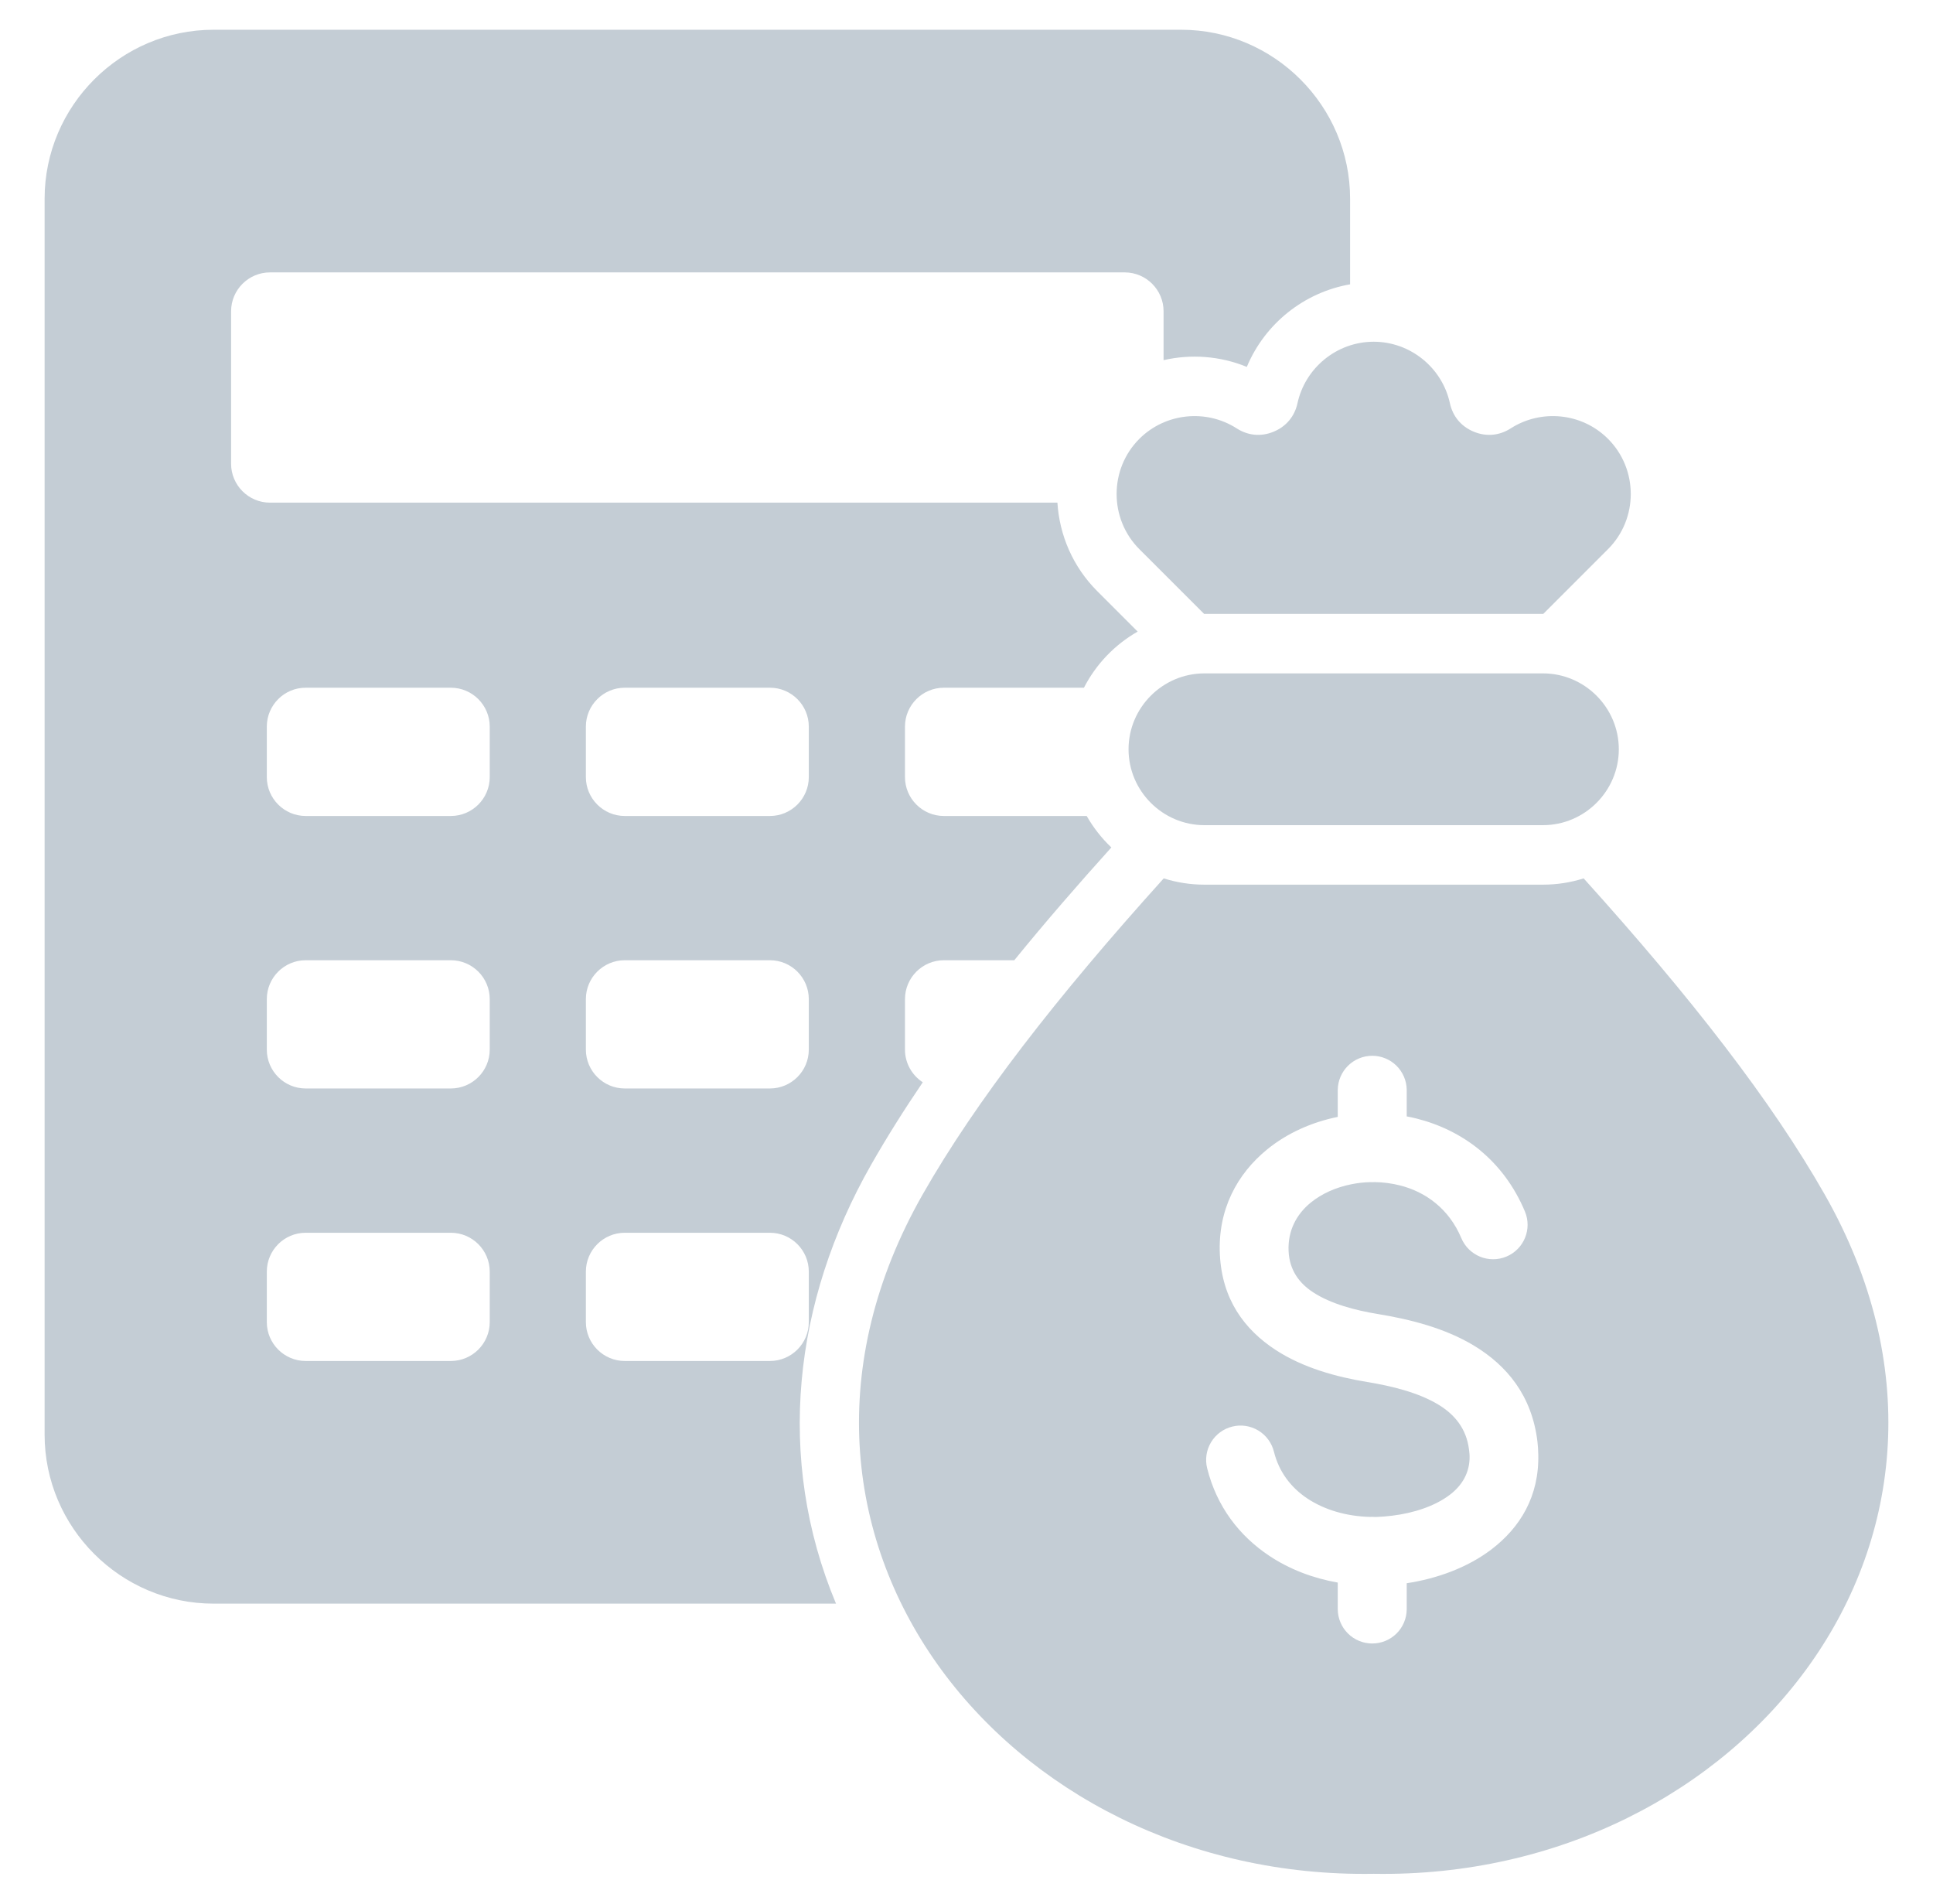 <svg width="65" height="64" viewBox="0 0 65 64" fill="none" xmlns="http://www.w3.org/2000/svg">
<path fill-rule="evenodd" clip-rule="evenodd" d="M53.253 29.531C56.876 33.546 59.577 37.029 61.355 40.152C67.869 51.589 58.603 63.206 46.192 62.997C33.782 63.206 24.515 51.589 31.029 40.152C32.808 37.029 35.509 33.546 39.132 29.531C39.575 29.671 40.036 29.742 40.501 29.742H51.884C52.361 29.742 52.821 29.668 53.253 29.531ZM7.183 1C4.057 1 1.5 3.558 1.5 6.683V48.231C1.5 51.356 4.057 53.914 7.183 53.914H28.112C26.066 49.026 26.685 43.738 29.291 39.162C29.824 38.227 30.408 37.301 31.03 36.386C30.67 36.153 30.431 35.747 30.431 35.288V33.59C30.431 32.87 31.018 32.283 31.738 32.283H34.107C35.166 30.981 36.268 29.714 37.371 28.491C37.044 28.181 36.765 27.824 36.542 27.433H31.738C31.018 27.433 30.431 26.846 30.431 26.126V24.427C30.431 23.708 31.018 23.121 31.738 23.121H36.449C36.856 22.33 37.483 21.674 38.256 21.234L36.898 19.876C36.072 19.05 35.625 17.984 35.557 16.899H9.078C8.358 16.899 7.771 16.312 7.771 15.592V10.464C7.771 9.745 8.358 9.158 9.078 9.158H37.821C38.541 9.158 39.127 9.745 39.127 10.464V12.108C40.05 11.897 41.03 11.967 41.926 12.335C42.532 10.884 43.847 9.83 45.399 9.559V6.683C45.399 3.558 42.841 1 39.715 1H7.183ZM40.501 27.742C39.097 27.742 37.949 26.594 37.949 25.191C37.949 23.787 39.097 22.639 40.501 22.639H51.884C53.287 22.639 54.435 23.787 54.435 25.191C54.435 26.594 53.287 27.742 51.884 27.742H40.501ZM10.278 23.121H15.161C15.881 23.121 16.468 23.708 16.468 24.427V26.126C16.468 26.846 15.881 27.433 15.161 27.433H10.278C9.558 27.433 8.972 26.846 8.972 26.126V24.427C8.972 23.708 9.558 23.121 10.278 23.121ZM21.008 41.445C20.288 41.445 19.701 42.032 19.701 42.751V44.45C19.701 45.169 20.288 45.756 21.008 45.756H25.891C26.61 45.756 27.197 45.169 27.197 44.45V42.751C27.197 42.032 26.61 41.445 25.891 41.445H21.008ZM10.278 41.445H15.161C15.881 41.445 16.468 42.032 16.468 42.751V44.45C16.468 45.169 15.881 45.756 15.161 45.756H10.278C9.558 45.756 8.972 45.169 8.972 44.45V42.751C8.972 42.032 9.558 41.445 10.278 41.445ZM21.008 32.283C20.288 32.283 19.701 32.87 19.701 33.589V35.288C19.701 36.008 20.288 36.594 21.008 36.594H25.891C26.61 36.594 27.197 36.008 27.197 35.288V33.589C27.197 32.87 26.61 32.283 25.891 32.283H21.008ZM10.278 32.283H15.161C15.881 32.283 16.468 32.87 16.468 33.589V35.288C16.468 36.008 15.881 36.594 15.161 36.594H10.278C9.558 36.594 8.972 36.008 8.972 35.288V33.589C8.972 32.87 9.558 32.283 10.278 32.283ZM21.008 23.121H25.891C26.61 23.121 27.197 23.708 27.197 24.427V26.126C27.197 26.846 26.61 27.433 25.891 27.433H21.008C20.288 27.433 19.701 26.846 19.701 26.126V24.427C19.701 23.708 20.288 23.121 21.008 23.121ZM46.061 50.998C45.295 50.978 44.55 50.771 43.957 50.376C43.42 50.018 43.01 49.495 42.838 48.807C42.802 48.66 42.737 48.521 42.647 48.399C42.557 48.276 42.444 48.173 42.314 48.094C42.184 48.016 42.04 47.963 41.889 47.94C41.739 47.917 41.586 47.924 41.439 47.961C41.291 47.997 41.152 48.062 41.03 48.152C40.907 48.242 40.804 48.355 40.725 48.485C40.647 48.615 40.594 48.759 40.571 48.909C40.548 49.059 40.555 49.213 40.592 49.36C40.915 50.658 41.681 51.64 42.68 52.305C43.362 52.76 44.154 53.06 44.984 53.206V54.106C44.987 54.412 45.111 54.704 45.328 54.919C45.545 55.134 45.839 55.254 46.144 55.254C46.449 55.254 46.742 55.134 46.96 54.919C47.177 54.704 47.3 54.412 47.303 54.106V53.228C48.312 53.075 49.34 52.707 50.146 52.095C51.116 51.359 51.761 50.306 51.727 48.892C51.724 48.75 51.715 48.608 51.699 48.466C51.511 46.917 50.673 45.909 49.562 45.238C48.586 44.649 47.415 44.355 46.342 44.179C45.568 44.052 44.753 43.837 44.156 43.447C43.693 43.145 43.362 42.708 43.331 42.069C43.297 41.377 43.599 40.819 44.075 40.432C44.447 40.129 44.923 39.918 45.438 39.815C45.648 39.772 45.861 39.748 46.075 39.743C46.126 39.746 46.176 39.746 46.227 39.742C46.512 39.746 46.799 39.783 47.079 39.854C47.941 40.072 48.726 40.641 49.139 41.625C49.387 42.215 50.067 42.493 50.657 42.245C51.247 41.998 51.525 41.318 51.277 40.728C50.55 38.995 49.164 37.993 47.641 37.607C47.529 37.579 47.417 37.554 47.303 37.533V36.634C47.298 36.33 47.173 36.041 46.957 35.828C46.74 35.615 46.448 35.495 46.144 35.495C45.84 35.495 45.548 35.615 45.331 35.828C45.114 36.041 44.99 36.33 44.984 36.634V37.55C44.106 37.727 43.281 38.098 42.616 38.638C41.595 39.469 40.947 40.674 41.02 42.178C41.094 43.688 41.847 44.701 42.897 45.386C43.812 45.983 44.935 46.292 45.971 46.462C46.803 46.599 47.691 46.815 48.366 47.222C48.906 47.548 49.312 48.024 49.398 48.738C49.41 48.833 49.416 48.902 49.417 48.947C49.43 49.514 49.159 49.946 48.751 50.256C48.241 50.643 47.524 50.871 46.807 50.958C46.612 50.982 46.442 50.995 46.297 50.999L46.242 51C46.209 50.997 46.177 50.996 46.144 50.996C46.116 50.995 46.089 50.996 46.061 50.998ZM40.49 20.639L38.312 18.462C37.293 17.442 37.293 15.773 38.312 14.754C39.18 13.886 40.553 13.74 41.585 14.402C41.968 14.648 42.408 14.688 42.829 14.513C43.249 14.339 43.533 14 43.63 13.555C43.887 12.378 44.941 11.49 46.192 11.489C47.421 11.489 48.493 12.356 48.755 13.555C48.852 14 49.135 14.339 49.556 14.513C49.977 14.688 50.417 14.648 50.8 14.402C51.814 13.752 53.187 13.869 54.072 14.754C55.092 15.773 55.092 17.442 54.072 18.462L51.895 20.639L51.884 20.639H40.501L40.49 20.639Z" fill="#C4CDD5"/>
</svg>
